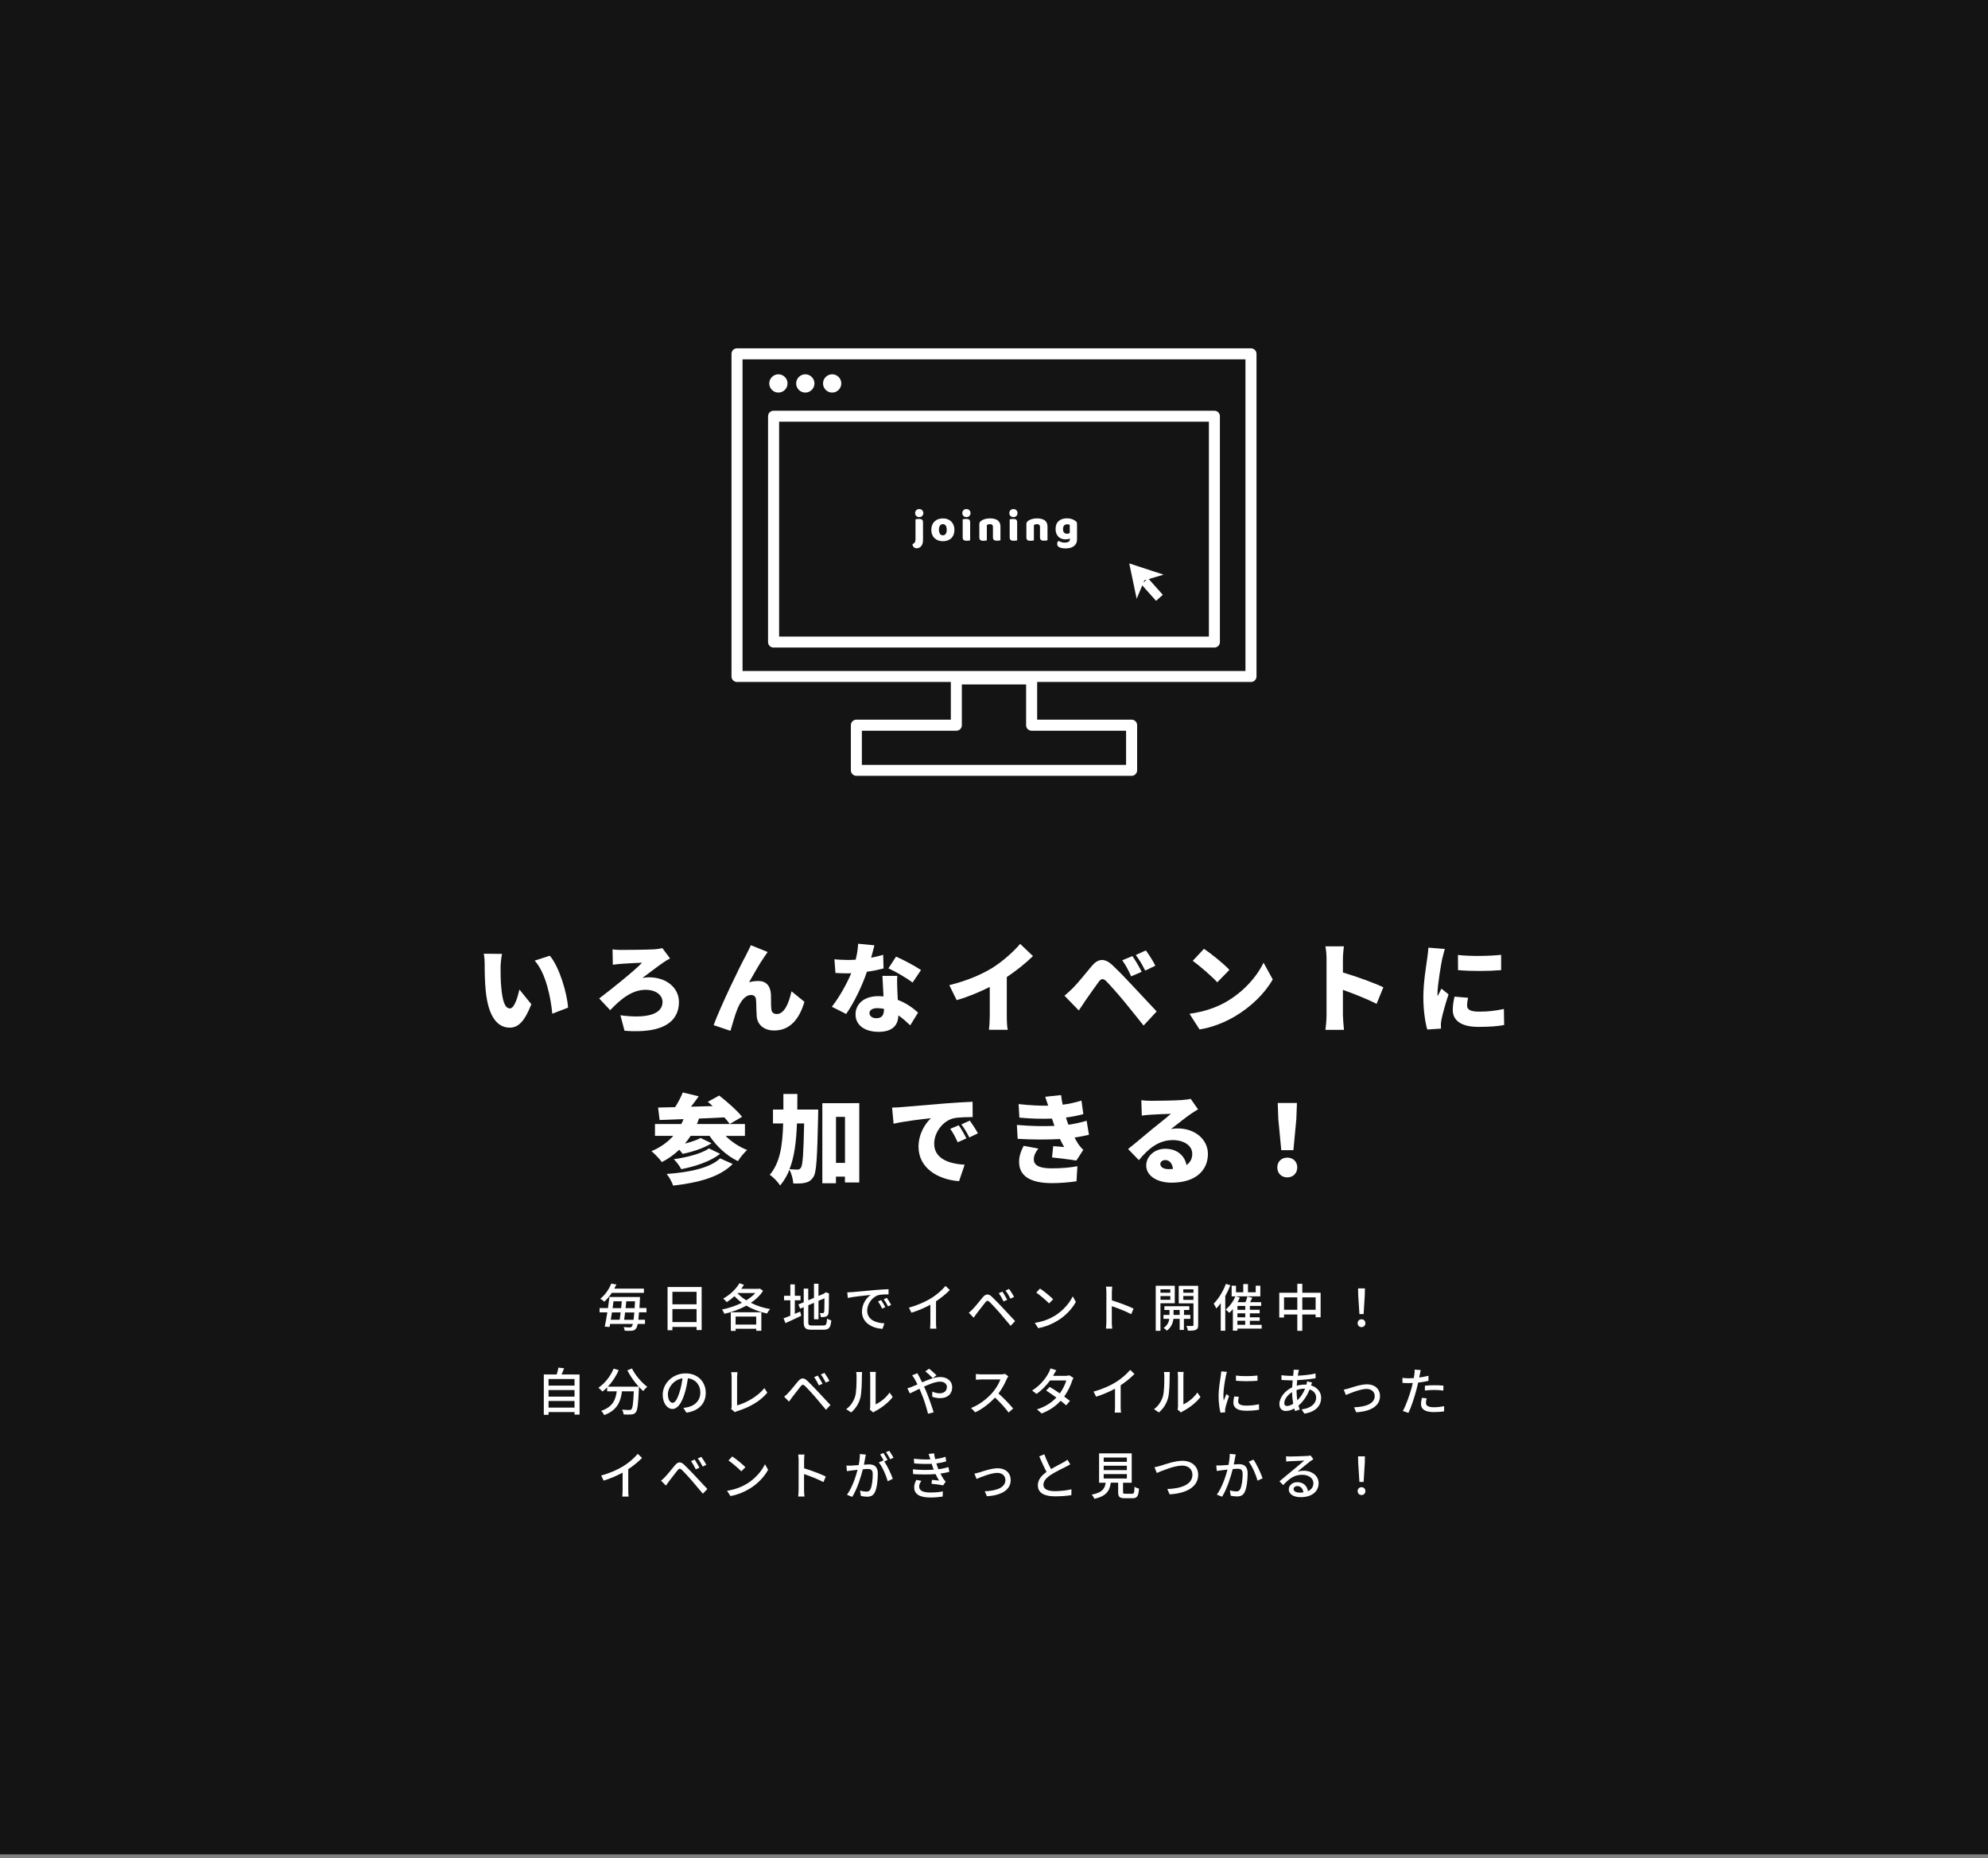 <?xml version="1.0" encoding="utf-8"?>
<!-- Generator: Adobe Illustrator 25.0.0, SVG Export Plug-In . SVG Version: 6.00 Build 0)  -->
<svg version="1.1" id="レイヤー_1" xmlns="http://www.w3.org/2000/svg" xmlns:xlink="http://www.w3.org/1999/xlink" x="0px"
	 y="0px" viewBox="0 0 426.33 398.42" style="enable-background:new 0 0 426.33 398.42;" xml:space="preserve">
<rect x="0" y="0" width="426.33" height="398.42" fill="#808080" stroke="none"/>
<style type="text/css">
	.st0{fill:#141414;}
	.st1{fill:#FFFFFF;}
</style>
<g>
	<g>
		<rect y="-0.84" class="st0" width="426.33" height="398.42"/>
	</g>
	<g>
		<path class="st1" d="M268.27,74.68H158.05c-0.65,0-1.18,0.53-1.18,1.18v69.18c0,0.65,0.53,1.18,1.18,1.18h45.86v8.08h-20.26
			c-0.65,0-1.18,0.53-1.18,1.18v9.68c0,0.65,0.53,1.18,1.18,1.18h59.03c0.65,0,1.18-0.53,1.18-1.18v-9.68
			c0-0.65-0.53-1.18-1.18-1.18h-20.26v-8.08h45.86c0.65,0,1.18-0.53,1.18-1.18V75.86C269.45,75.21,268.92,74.68,268.27,74.68z
			 M241.49,156.67v7.32h-56.66v-7.32h20.26c0.65,0,1.18-0.53,1.18-1.18v-8.74h13.78v8.74c0,0.65,0.53,1.18,1.18,1.18H241.49z
			 M267.09,143.86H159.24V77.05h107.85V143.86z"/>
		<path class="st1" d="M165.89,138.84h94.54c0.65,0,1.18-0.53,1.18-1.18V89.24c0-0.65-0.53-1.18-1.18-1.18h-94.54
			c-0.65,0-1.18,0.53-1.18,1.18v48.42C164.71,138.31,165.24,138.84,165.89,138.84z M167.08,90.42h92.17v46.06h-92.17V90.42z"/>
		<path class="st1" d="M166.93,84.17c1.08,0,1.96-0.88,1.96-1.96s-0.88-1.96-1.96-1.96s-1.96,0.88-1.96,1.96
			S165.85,84.17,166.93,84.17z"/>
		<path class="st1" d="M172.7,84.17c1.08,0,1.96-0.88,1.96-1.96s-0.88-1.96-1.96-1.96s-1.96,0.88-1.96,1.96
			S171.61,84.17,172.7,84.17z"/>
		<path class="st1" d="M178.46,84.17c1.08,0,1.96-0.88,1.96-1.96s-0.88-1.96-1.96-1.96s-1.96,0.88-1.96,1.96
			C176.5,83.29,177.38,84.17,178.46,84.17z"/>
		<path class="st1" d="M242.17,120.8l1.59,7.58l1.2-2.87l2.96,3.31l1.45-1.29l-3.02-3.38l3.19-0.94L242.17,120.8z M245.22,124.89
			l0.2-0.47l0.49-0.14L245.22,124.89z"/>
		<path class="st1" d="M197.13,109.15c-0.27,0-0.48,0.08-0.64,0.25c-0.16,0.16-0.24,0.37-0.24,0.61s0.08,0.44,0.24,0.61
			c0.16,0.16,0.37,0.25,0.64,0.25c0.26,0,0.48-0.08,0.64-0.25c0.16-0.16,0.24-0.37,0.24-0.61s-0.08-0.44-0.24-0.61
			C197.61,109.23,197.4,109.15,197.13,109.15z"/>
		<path class="st1" d="M197.7,111.4c-0.08-0.06-0.17-0.09-0.28-0.11c-0.11-0.02-0.24-0.03-0.37-0.03c-0.14,0-0.28,0.01-0.41,0.03
			s-0.24,0.04-0.31,0.05v4.3c0,0.19-0.03,0.36-0.09,0.52c-0.06,0.15-0.16,0.28-0.3,0.36l-0.25,0.15c0.01,0.25,0.09,0.46,0.25,0.63
			s0.38,0.25,0.65,0.25c0.21,0,0.4-0.04,0.56-0.13c0.17-0.09,0.31-0.21,0.43-0.36s0.21-0.34,0.27-0.55
			c0.06-0.21,0.09-0.45,0.09-0.72v-3.78c0-0.16-0.02-0.29-0.06-0.38C197.84,111.54,197.78,111.46,197.7,111.4z"/>
		<path class="st1" d="M203.99,111.81c-0.22-0.21-0.48-0.38-0.78-0.49c-0.3-0.12-0.64-0.17-1.01-0.17s-0.71,0.06-1.01,0.17
			s-0.56,0.28-0.78,0.49c-0.22,0.21-0.39,0.47-0.51,0.77c-0.12,0.3-0.18,0.64-0.18,1.01c0,0.38,0.06,0.72,0.18,1.02
			c0.12,0.3,0.29,0.56,0.51,0.77c0.22,0.21,0.48,0.37,0.78,0.49c0.3,0.11,0.64,0.17,1.01,0.17s0.71-0.05,1.01-0.16
			s0.56-0.27,0.78-0.47c0.22-0.21,0.39-0.47,0.51-0.77c0.12-0.31,0.18-0.65,0.18-1.05c0-0.37-0.06-0.7-0.18-1
			C204.37,112.28,204.2,112.02,203.99,111.81z M202.81,114.46c-0.14,0.21-0.35,0.31-0.61,0.31s-0.47-0.1-0.62-0.31
			s-0.22-0.5-0.22-0.89c0-0.38,0.07-0.67,0.22-0.88c0.15-0.21,0.35-0.31,0.62-0.31s0.47,0.1,0.61,0.31c0.15,0.21,0.22,0.5,0.22,0.88
			S202.95,114.26,202.81,114.46z"/>
		<path class="st1" d="M207.25,109.15c-0.27,0-0.48,0.08-0.64,0.25c-0.16,0.16-0.24,0.37-0.24,0.61s0.08,0.44,0.24,0.61
			c0.16,0.16,0.37,0.25,0.64,0.25c0.26,0,0.48-0.08,0.64-0.25c0.16-0.16,0.24-0.37,0.24-0.61s-0.08-0.44-0.24-0.61
			C207.73,109.23,207.51,109.15,207.25,109.15z"/>
		<path class="st1" d="M207.82,111.4c-0.08-0.06-0.17-0.09-0.28-0.11c-0.11-0.02-0.24-0.03-0.37-0.03c-0.14,0-0.28,0.01-0.41,0.03
			c-0.14,0.02-0.24,0.04-0.31,0.05v3.85c0,0.16,0.02,0.29,0.06,0.38c0.04,0.1,0.1,0.17,0.17,0.23c0.08,0.06,0.17,0.09,0.28,0.11
			c0.11,0.02,0.24,0.03,0.37,0.03c0.14,0,0.28-0.01,0.41-0.03c0.14-0.02,0.24-0.04,0.31-0.05V112c0-0.16-0.02-0.29-0.06-0.38
			C207.95,111.54,207.89,111.46,207.82,111.4z"/>
		<path class="st1" d="M212.32,111.14c-0.4,0-0.76,0.05-1.08,0.14c-0.33,0.09-0.6,0.22-0.81,0.37c-0.13,0.09-0.23,0.19-0.3,0.29
			c-0.07,0.11-0.11,0.25-0.11,0.42v2.84c0,0.16,0.02,0.29,0.06,0.38c0.04,0.1,0.1,0.17,0.18,0.23c0.08,0.06,0.17,0.09,0.28,0.11
			c0.11,0.02,0.23,0.03,0.37,0.03s0.29-0.01,0.42-0.03c0.14-0.02,0.23-0.04,0.3-0.06v-3.29c0.09-0.06,0.19-0.11,0.32-0.14
			c0.12-0.03,0.25-0.05,0.37-0.05c0.19,0,0.34,0.05,0.45,0.14s0.17,0.24,0.17,0.43v2.23c0,0.16,0.02,0.29,0.06,0.38
			c0.04,0.1,0.1,0.17,0.18,0.23c0.08,0.06,0.17,0.09,0.28,0.11c0.11,0.02,0.24,0.03,0.37,0.03c0.15,0,0.29-0.01,0.42-0.03
			c0.14-0.02,0.24-0.04,0.3-0.06v-2.97c0-0.56-0.19-0.99-0.58-1.3C213.59,111.3,213.04,111.14,212.32,111.14z"/>
		<path class="st1" d="M217.9,111.4c-0.08-0.06-0.17-0.09-0.28-0.11c-0.11-0.02-0.24-0.03-0.37-0.03c-0.14,0-0.28,0.01-0.41,0.03
			c-0.14,0.02-0.24,0.04-0.31,0.05v3.85c0,0.16,0.02,0.29,0.06,0.38c0.04,0.1,0.1,0.17,0.17,0.23c0.08,0.06,0.17,0.09,0.28,0.11
			c0.11,0.02,0.24,0.03,0.37,0.03c0.14,0,0.28-0.01,0.41-0.03c0.14-0.02,0.24-0.04,0.31-0.05V112c0-0.16-0.02-0.29-0.06-0.38
			C218.04,111.54,217.98,111.46,217.9,111.4z"/>
		<path class="st1" d="M217.33,109.15c-0.27,0-0.48,0.08-0.64,0.25c-0.16,0.16-0.24,0.37-0.24,0.61s0.08,0.44,0.24,0.61
			c0.16,0.16,0.37,0.25,0.64,0.25c0.26,0,0.48-0.08,0.64-0.25c0.16-0.16,0.24-0.37,0.24-0.61s-0.08-0.44-0.24-0.61
			S217.6,109.15,217.33,109.15z"/>
		<path class="st1" d="M222.41,111.14c-0.4,0-0.76,0.05-1.08,0.14c-0.33,0.09-0.6,0.22-0.81,0.37c-0.13,0.09-0.23,0.19-0.3,0.29
			c-0.07,0.11-0.11,0.25-0.11,0.42v2.84c0,0.16,0.02,0.29,0.06,0.38c0.04,0.1,0.1,0.17,0.18,0.23c0.08,0.06,0.17,0.09,0.28,0.11
			c0.11,0.02,0.23,0.03,0.37,0.03s0.29-0.01,0.42-0.03c0.14-0.02,0.23-0.04,0.3-0.06v-3.29c0.09-0.06,0.19-0.11,0.32-0.14
			c0.12-0.03,0.25-0.05,0.37-0.05c0.19,0,0.34,0.05,0.45,0.14s0.17,0.24,0.17,0.43v2.23c0,0.16,0.02,0.29,0.06,0.38
			c0.04,0.1,0.1,0.17,0.18,0.23c0.08,0.06,0.17,0.09,0.28,0.11c0.11,0.02,0.24,0.03,0.37,0.03c0.15,0,0.29-0.01,0.42-0.03
			c0.14-0.02,0.24-0.04,0.3-0.06v-2.97c0-0.56-0.19-0.99-0.58-1.3C223.67,111.3,223.12,111.14,222.41,111.14z"/>
		<path class="st1" d="M230.54,111.63c-0.2-0.15-0.45-0.26-0.74-0.36c-0.29-0.09-0.62-0.14-0.98-0.14c-0.35,0-0.68,0.05-0.98,0.14
			s-0.56,0.23-0.78,0.42c-0.22,0.19-0.39,0.42-0.51,0.71s-0.18,0.62-0.18,1c0,0.39,0.06,0.73,0.18,1.01s0.27,0.52,0.46,0.7
			s0.42,0.31,0.67,0.4c0.26,0.09,0.53,0.13,0.81,0.13c0.37,0,0.69-0.06,0.95-0.17v0.15c0,0.25-0.1,0.44-0.3,0.55
			s-0.47,0.17-0.81,0.17c-0.25,0-0.48-0.03-0.71-0.11c-0.23-0.07-0.44-0.15-0.62-0.26c-0.08,0.06-0.14,0.14-0.2,0.25
			s-0.09,0.24-0.09,0.38c0,0.35,0.16,0.6,0.49,0.75s0.78,0.23,1.35,0.23c0.33,0,0.65-0.04,0.94-0.11c0.29-0.08,0.55-0.19,0.77-0.35
			c0.22-0.16,0.39-0.36,0.52-0.61c0.13-0.24,0.19-0.53,0.19-0.87v-3.31c0-0.17-0.04-0.31-0.11-0.42S230.67,111.72,230.54,111.63z
			 M229.41,114.26c-0.15,0.12-0.36,0.18-0.62,0.18c-0.24,0-0.44-0.08-0.59-0.24c-0.15-0.16-0.23-0.42-0.23-0.79
			c0-0.32,0.08-0.57,0.23-0.74s0.39-0.26,0.7-0.26c0.13,0,0.23,0.01,0.32,0.04s0.15,0.05,0.19,0.08V114.26z"/>
	</g>
	<g>
		<g>
			<path class="st1" d="M137.04,281.39c-0.04,0.63-0.1,1.14-0.14,1.57h1.42v0.9h-1.57c-0.1,0.52-0.23,0.83-0.37,1
				c-0.24,0.32-0.51,0.42-0.88,0.46c-0.34,0.03-0.92,0.02-1.53-0.01c-0.01-0.22-0.11-0.56-0.23-0.78c0.58,0.05,1.08,0.07,1.31,0.07
				c0.21,0,0.32-0.03,0.43-0.18c0.09-0.1,0.17-0.27,0.24-0.56h-4.88c-0.04,0.23-0.08,0.45-0.12,0.65l-1.03-0.08
				c0.18-0.81,0.37-1.91,0.55-3.05h-1.66v-0.92h1.8c0.12-0.83,0.23-1.65,0.31-2.38h6.56c0,0-0.01,0.34-0.02,0.47
				c-0.03,0.7-0.07,1.34-0.1,1.9h1.51v0.92h-1.6V281.39z M131.2,277.2c-0.44,0.67-0.97,1.32-1.62,1.9
				c-0.19-0.22-0.58-0.51-0.85-0.64c1.17-0.93,1.94-2.2,2.35-3.25l1.1,0.2c-0.13,0.29-0.28,0.57-0.44,0.87h6.35v0.91h-6.89V277.2z
				 M131.23,281.39c-0.08,0.54-0.17,1.08-0.25,1.57h1.91c0.07-0.47,0.14-1.01,0.21-1.57H131.23z M131.57,279
				c-0.07,0.47-0.13,0.98-0.2,1.47h1.84c0.05-0.51,0.1-1,0.14-1.47H131.57z M135.87,282.97c0.05-0.42,0.11-0.94,0.17-1.57h-1.99
				c-0.07,0.56-0.13,1.11-0.2,1.57H135.87z M136.1,280.47c0.02-0.44,0.05-0.94,0.08-1.47h-1.87c-0.04,0.47-0.1,0.97-0.15,1.47H136.1
				z"/>
			<path class="st1" d="M150.47,275.94v9.23h-1.09v-0.67h-5.18v0.71h-1.04v-9.27H150.47z M144.2,276.97v2.68h5.18v-2.68H144.2z
				 M149.38,283.46v-2.79h-5.18v2.79H149.38z"/>
			<path class="st1" d="M163.64,276.75c-0.63,1-1.54,1.87-2.62,2.58c1.23,0.62,2.65,1.09,4.13,1.34c-0.23,0.24-0.53,0.67-0.66,0.95
				c-1.6-0.33-3.12-0.91-4.44-1.69c-1.46,0.81-3.12,1.4-4.71,1.75c-0.1-0.26-0.32-0.69-0.51-0.91c1.42-0.29,2.93-0.78,4.28-1.45
				c-0.59-0.42-1.12-0.89-1.61-1.4c-0.53,0.48-1.08,0.91-1.64,1.26c-0.17-0.2-0.54-0.58-0.77-0.76c1.38-0.75,2.71-1.96,3.48-3.29
				l0.97,0.34c-0.18,0.29-0.37,0.58-0.58,0.86h3.8l0.18-0.06L163.64,276.75z M156.72,281.36h6.55v3.96h-1.09v-0.43h-4.42v0.46h-1.03
				L156.72,281.36L156.72,281.36z M157.75,282.28v1.71h4.42v-1.71H157.75z M158.16,277.27c0.51,0.55,1.14,1.07,1.88,1.52
				c0.75-0.46,1.42-0.98,1.94-1.56h-3.78L158.16,277.27z"/>
			<path class="st1" d="M170.46,281.69c0.37-0.17,0.77-0.33,1.14-0.48l0.23,0.9c-1.16,0.56-2.41,1.13-3.39,1.57l-0.4-1.03
				c0.4-0.13,0.9-0.33,1.45-0.56v-3.3h-1.35v-0.97h1.35v-2.44h0.96v2.44h1.22v0.97h-1.22v2.9H170.46z M176.57,284.19
				c0.61,0,0.71-0.27,0.8-1.47c0.23,0.15,0.63,0.32,0.9,0.37c-0.14,1.52-0.45,2.01-1.65,2.01h-2.52c-1.35,0-1.74-0.34-1.74-1.66
				v-3.18l-0.76,0.32l-0.38-0.9l1.14-0.48v-2.92h0.97v2.51l1.23-0.52v-3.03h0.96v2.62l1.2-0.51l0.2-0.15l0.18-0.14l0.71,0.28
				l-0.04,0.18c0,2.05-0.02,3.54-0.09,3.97c-0.05,0.46-0.24,0.7-0.58,0.79c-0.3,0.11-0.74,0.12-1.06,0.12
				c-0.03-0.26-0.12-0.65-0.23-0.87c0.23,0.01,0.53,0.01,0.64,0.01c0.14,0,0.24-0.04,0.29-0.26s0.07-1.24,0.07-2.92l-1.28,0.55v3.95
				h-0.96v-3.54l-1.23,0.53v3.61c0,0.62,0.12,0.74,0.83,0.74L176.57,284.19L176.57,284.19z"/>
			<path class="st1" d="M182.72,277.04c0.8-0.08,2.76-0.26,4.79-0.44c1.18-0.1,2.28-0.17,3.04-0.19v1.11
				c-0.62,0-1.57,0.01-2.15,0.15c-1.46,0.44-2.43,2.01-2.43,3.31c0,2,1.87,2.67,3.69,2.75l-0.4,1.18c-2.16-0.11-4.41-1.27-4.41-3.69
				c0-1.66,0.98-2.99,1.87-3.58c-1.11,0.11-3.67,0.37-4.91,0.64l-0.11-1.2C182.12,277.08,182.5,277.06,182.72,277.04z
				 M189.86,280.26l-0.68,0.31c-0.26-0.56-0.55-1.07-0.88-1.54l0.66-0.29C189.22,279.13,189.63,279.8,189.86,280.26z M191.11,279.77
				l-0.67,0.32c-0.29-0.56-0.57-1.04-0.92-1.52l0.66-0.3C190.44,278.64,190.87,279.3,191.11,279.77z"/>
			<path class="st1" d="M199.71,278.33c1.14-0.7,2.31-1.73,3.06-2.62l0.92,0.88c-0.84,0.85-1.87,1.69-2.96,2.41v4.57
				c0,0.45,0.02,1.06,0.08,1.3h-1.36c0.03-0.24,0.07-0.85,0.07-1.3v-3.83c-1.16,0.63-2.61,1.27-4.06,1.71l-0.54-1.09
				C196.83,279.84,198.48,279.09,199.71,278.33z"/>
			<path class="st1" d="M208.6,280.69c0.52-0.52,1.43-1.68,2.15-2.54c0.62-0.73,1.2-0.85,1.99-0.09c0.69,0.65,1.59,1.6,2.24,2.29
				c0.75,0.79,1.86,1.99,2.71,2.9l-0.96,1.01c-0.77-0.92-1.72-2.06-2.4-2.85c-0.64-0.74-1.64-1.81-2.08-2.24
				c-0.4-0.38-0.62-0.35-0.96,0.08c-0.48,0.59-1.34,1.75-1.83,2.35c-0.23,0.32-0.48,0.67-0.66,0.92l-1.04-1.07
				C208.08,281.21,208.3,281,208.6,280.69z M216,278.68l-0.79,0.35c-0.3-0.63-0.64-1.24-1.01-1.77l0.77-0.33
				C215.25,277.36,215.74,278.17,216,278.68z M217.47,278.07l-0.78,0.37c-0.31-0.63-0.66-1.23-1.06-1.74l0.77-0.35
				C216.7,276.76,217.22,277.56,217.47,278.07z"/>
			<path class="st1" d="M226.23,282.09c1.77-1.09,3.15-2.74,3.82-4.15l0.67,1.2c-0.79,1.43-2.15,2.93-3.86,3.98
				c-1.11,0.68-2.51,1.33-4.21,1.64l-0.74-1.13C223.74,283.35,225.17,282.74,226.23,282.09z M225.85,278.57l-0.87,0.89
				c-0.57-0.58-1.94-1.78-2.75-2.33l0.8-0.86C223.81,276.78,225.24,277.93,225.85,278.57z"/>
			<path class="st1" d="M237.27,277.09c0-0.35-0.03-0.86-0.1-1.23h1.35c-0.03,0.36-0.08,0.85-0.08,1.23v1.72
				c1.46,0.44,3.55,1.22,4.65,1.76l-0.5,1.2c-1.16-0.63-2.95-1.32-4.16-1.72v3.4c0,0.34,0.03,1.01,0.09,1.41h-1.35
				c0.05-0.39,0.09-0.98,0.09-1.41L237.27,277.09L237.27,277.09z"/>
			<path class="st1" d="M248.86,279.42v5.91h-1.01v-9.66h4.08v3.75H248.86z M248.86,276.43v0.74h2.11v-0.74H248.86z M250.98,278.68
				v-0.8h-2.11v0.8H250.98z M253.89,282.77v2.37h-0.91v-2.37h-1.33c-0.09,0.74-0.44,1.86-1.44,2.53c-0.14-0.19-0.45-0.46-0.66-0.6
				c0.81-0.5,1.12-1.32,1.21-1.93h-1.25v-0.85h1.29v-1.05h-1.09v-0.81h5.34v0.81h-1.14v1.05h1.36v0.85H253.89z M252.98,281.92v-1.05
				h-1.31v1.05H252.98z M256.95,284.08c0,0.56-0.11,0.86-0.47,1.03c-0.35,0.17-0.9,0.2-1.73,0.19c-0.03-0.27-0.18-0.74-0.33-1.01
				c0.56,0.01,1.12,0.01,1.3,0.01c0.17-0.01,0.22-0.07,0.22-0.23v-4.62h-3.16v-3.77h4.17V284.08z M253.76,276.43v0.74h2.18v-0.74
				H253.76z M255.94,278.7v-0.83h-2.18v0.83H255.94z"/>
			<path class="st1" d="M263.85,275.56c-0.3,0.78-0.67,1.57-1.09,2.32v7.43h-0.97v-5.91c-0.31,0.42-0.63,0.8-0.95,1.14
				c-0.1-0.24-0.4-0.79-0.56-1.03c1.03-1.02,2.01-2.63,2.61-4.24L263.85,275.56z M270.57,284.86h-5.2v0.44h-0.98v-4.63
				c-0.25,0.31-0.51,0.58-0.77,0.81c-0.17-0.18-0.54-0.54-0.77-0.7c0.84-0.68,1.63-1.74,2.08-2.84h-0.8v-2.28h0.93v1.41h1.56v-1.76
				h1.01v1.76h1.66v-1.41h0.99v2.28h-5.31l0.92,0.26c-0.14,0.33-0.31,0.67-0.5,0.99h1.71c0.17-0.4,0.32-0.86,0.4-1.2l1.06,0.24
				c-0.15,0.32-0.31,0.66-0.47,0.96h2.37v0.8h-2.42v0.83h2.1v0.76h-2.1v0.85h2.1v0.76h-2.1v0.86h2.53V284.86z M267.05,280h-1.68
				v0.83h1.68V280z M267.05,281.58h-1.68v0.85h1.68V281.58z M265.36,284.04h1.68v-0.86h-1.68V284.04z"/>
			<path class="st1" d="M283.21,277.16v5.26h-1.07v-0.59h-2.86v3.5h-1.07v-3.5h-2.85v0.65h-1.02v-5.31h3.87v-1.92h1.07v1.92h3.93
				V277.16z M278.21,280.82v-2.66h-2.85v2.66H278.21z M282.14,280.82v-2.66h-2.86v2.66H282.14z"/>
			<path class="st1" d="M291.15,283.7c0-0.5,0.36-0.84,0.83-0.84s0.83,0.34,0.83,0.84s-0.36,0.84-0.83,0.84
				S291.15,284.2,291.15,283.7z M291.27,277.69l-0.03-1.45h1.47l-0.03,1.45l-0.25,4.05h-0.9L291.27,277.69z"/>
			<path class="st1" d="M124.29,294.7v8.6h-1.08v-0.55h-5.57v0.59h-1.02v-8.65h2.77c0.15-0.47,0.29-1.04,0.36-1.47l1.22,0.14
				c-0.18,0.46-0.35,0.94-0.54,1.33L124.29,294.7L124.29,294.7z M117.64,295.67v1.41h5.57v-1.41H117.64z M117.64,298.03v1.41h5.57
				v-1.41H117.64z M123.21,301.8v-1.42h-5.57v1.42H123.21z"/>
			<path class="st1" d="M135.52,293.4c0.7,1.43,2.09,3.05,3.28,3.93c-0.26,0.22-0.66,0.63-0.86,0.91c-0.3-0.25-0.62-0.56-0.92-0.9
				c0,0.1,0,0.33-0.01,0.43c-0.14,3.33-0.3,4.61-0.67,5.04c-0.25,0.32-0.51,0.4-0.9,0.45c-0.37,0.04-1.04,0.03-1.71,0
				c-0.01-0.31-0.15-0.74-0.34-1.03c0.67,0.07,1.3,0.08,1.55,0.08c0.22,0,0.35-0.03,0.47-0.15c0.25-0.26,0.4-1.3,0.51-3.85h-2.54
				c-0.27,2.13-0.98,4.06-3.81,5.09c-0.11-0.26-0.42-0.7-0.65-0.91c2.53-0.84,3.11-2.44,3.34-4.18h-2.06v-0.85
				c-0.32,0.33-0.66,0.63-1,0.89c-0.19-0.22-0.63-0.63-0.87-0.81c1.36-0.92,2.57-2.43,3.26-4.1l1.09,0.32
				c-0.57,1.33-1.4,2.56-2.33,3.55h6.62c-0.91-1-1.82-2.28-2.44-3.5L135.52,293.4z"/>
			<path class="st1" d="M147.2,302.88l-0.65-1.03c0.37-0.03,0.7-0.09,0.98-0.15c1.41-0.32,2.66-1.35,2.66-3.12
				c0-1.6-0.97-2.86-2.66-3.07c-0.15,0.99-0.34,2.06-0.66,3.09c-0.66,2.25-1.57,3.49-2.66,3.49c-1.09,0-2.09-1.21-2.09-3.05
				c0-2.46,2.16-4.58,4.92-4.58c2.64,0,4.31,1.85,4.31,4.15C151.35,300.91,149.88,302.5,147.2,302.88z M144.24,300.77
				c0.5,0,1.01-0.71,1.52-2.41c0.28-0.87,0.47-1.87,0.61-2.84c-1.98,0.32-3.14,2.04-3.14,3.4
				C143.23,300.19,143.77,300.77,144.24,300.77z"/>
			<path class="st1" d="M156.9,301.46v-6.15c0-0.35-0.04-0.86-0.1-1.11h1.36c-0.05,0.34-0.09,0.74-0.09,1.1v6.02
				c1.97-0.53,4.47-1.96,5.85-3.7l0.63,0.97c-1.46,1.79-3.74,3.12-6.41,3.95c-0.13,0.04-0.34,0.1-0.55,0.23l-0.81-0.69
				C156.89,301.86,156.9,301.69,156.9,301.46z"/>
			<path class="st1" d="M169,298.69c0.52-0.52,1.43-1.68,2.15-2.54c0.62-0.73,1.2-0.85,1.99-0.09c0.69,0.65,1.6,1.6,2.24,2.29
				c0.75,0.79,1.86,1.99,2.71,2.9l-0.96,1.01c-0.77-0.92-1.72-2.06-2.4-2.85c-0.64-0.74-1.64-1.81-2.08-2.24
				c-0.4-0.38-0.62-0.35-0.96,0.08c-0.48,0.59-1.34,1.75-1.83,2.35c-0.23,0.32-0.48,0.67-0.66,0.92l-1.04-1.07
				C168.48,299.21,168.7,299,169,298.69z M176.4,296.68l-0.79,0.35c-0.3-0.63-0.64-1.24-1.01-1.77l0.77-0.33
				C175.65,295.36,176.14,296.17,176.4,296.68z M177.87,296.07l-0.78,0.37c-0.31-0.63-0.66-1.23-1.06-1.74l0.77-0.35
				C177.1,294.76,177.62,295.56,177.87,296.07z"/>
			<path class="st1" d="M183.37,299.45c0.32-0.98,0.32-3.12,0.32-4.39c0-0.37-0.02-0.64-0.09-0.89h1.28
				c-0.01,0.09-0.05,0.5-0.05,0.88c0,1.25-0.04,3.6-0.34,4.7c-0.33,1.21-1.02,2.29-1.96,3.08l-1.06-0.7
				C182.42,301.46,183.05,300.46,183.37,299.45z M186.62,301.53v-6.51c0-0.45-0.07-0.81-0.07-0.88h1.28
				c-0.01,0.07-0.05,0.43-0.05,0.88v6.08c0.96-0.43,2.2-1.36,2.99-2.53l0.67,0.95c-0.93,1.24-2.49,2.4-3.75,3.04
				c-0.2,0.11-0.33,0.21-0.42,0.28l-0.73-0.61C186.58,302.03,186.62,301.78,186.62,301.53z"/>
			<path class="st1" d="M197.16,295.21c0.19,0.35,0.38,0.75,0.59,1.17c1.32-0.58,2.74-1.14,3.88-1.14c1.6,0,2.57,0.95,2.57,2.18
				c0,1.39-0.92,2.35-2.62,2.35c-0.62,0-1.25-0.15-1.67-0.31l0.03-1.1c0.45,0.21,1,0.37,1.54,0.37c1.04,0,1.58-0.57,1.58-1.36
				c0-0.62-0.51-1.14-1.47-1.14c-0.91,0-2.2,0.5-3.43,1.06c0.13,0.28,0.25,0.55,0.37,0.81c0.56,1.3,1.32,3.46,1.69,4.7l-1.2,0.31
				c-0.34-1.34-0.88-3.15-1.49-4.53c-0.12-0.28-0.24-0.55-0.36-0.83c-0.83,0.41-1.56,0.79-2.05,1.01l-0.53-1.11
				c0.37-0.1,0.8-0.24,0.99-0.33c0.36-0.14,0.75-0.31,1.17-0.5c-0.2-0.41-0.39-0.78-0.56-1.09c-0.14-0.24-0.4-0.62-0.58-0.86
				l1.12-0.45C196.85,294.61,197.05,295.01,197.16,295.21z M198.44,294.02l0.8-0.57c0.37,0.3,1.2,1,1.6,1.41l-0.8,0.62
				C199.63,295.06,198.9,294.37,198.44,294.02z"/>
			<path class="st1" d="M215.92,295.63c-0.39,0.9-1.03,2.15-1.8,3.14c1.13,0.97,2.46,2.39,3.15,3.22l-0.97,0.86
				c-0.73-0.99-1.83-2.2-2.92-3.21c-1.18,1.25-2.66,2.43-4.24,3.17l-0.89-0.93c1.78-0.68,3.43-2,4.52-3.22
				c0.75-0.84,1.48-2.05,1.75-2.9h-4.04c-0.43,0-1.02,0.05-1.2,0.07v-1.24c0.22,0.03,0.86,0.08,1.2,0.08h4.09
				c0.41,0,0.77-0.04,0.96-0.11l0.71,0.53C216.16,295.17,216,295.44,215.92,295.63z"/>
			<path class="st1" d="M225.95,294.77c-0.04,0.08-0.08,0.14-0.12,0.22h2.65c0.31,0,0.62-0.04,0.83-0.12l0.89,0.55
				c-0.1,0.19-0.22,0.46-0.3,0.68c-0.31,0.96-0.88,2.2-1.68,3.32c0.46,0.33,0.89,0.66,1.23,0.93l-0.81,0.97
				c-0.31-0.29-0.73-0.63-1.18-0.99c-0.98,1.07-2.29,2.04-4.08,2.72l-1-0.88c1.88-0.57,3.21-1.53,4.16-2.53
				c-0.76-0.55-1.55-1.09-2.19-1.5l0.76-0.78c0.66,0.38,1.43,0.88,2.17,1.39c0.65-0.89,1.17-1.97,1.38-2.77h-3.48
				c-0.73,1-1.73,2.07-2.9,2.88l-0.94-0.73c1.9-1.18,2.99-2.77,3.52-3.75c0.13-0.23,0.33-0.67,0.42-0.99l1.25,0.4
				C226.3,294.12,226.07,294.55,225.95,294.77z"/>
			<path class="st1" d="M239.31,296.33c1.14-0.7,2.31-1.73,3.06-2.62l0.92,0.88c-0.84,0.85-1.87,1.69-2.96,2.41v4.57
				c0,0.45,0.02,1.06,0.08,1.3h-1.36c0.03-0.24,0.07-0.85,0.07-1.3v-3.83c-1.15,0.63-2.61,1.27-4.06,1.71l-0.54-1.09
				C236.43,297.84,238.08,297.09,239.31,296.33z"/>
			<path class="st1" d="M249.37,299.45c0.32-0.98,0.32-3.12,0.32-4.39c0-0.37-0.02-0.64-0.09-0.89h1.28
				c-0.01,0.09-0.05,0.5-0.05,0.88c0,1.25-0.04,3.6-0.34,4.7c-0.33,1.21-1.02,2.29-1.96,3.08l-1.06-0.7
				C248.42,301.46,249.05,300.46,249.37,299.45z M252.62,301.53v-6.51c0-0.45-0.07-0.81-0.07-0.88h1.28
				c-0.01,0.07-0.05,0.43-0.05,0.88v6.08c0.96-0.43,2.2-1.36,2.99-2.53l0.67,0.95c-0.93,1.24-2.49,2.4-3.75,3.04
				c-0.2,0.11-0.33,0.21-0.42,0.28l-0.73-0.61C252.58,302.03,252.62,301.78,252.62,301.53z"/>
			<path class="st1" d="M262.9,294.96c-0.19,0.9-0.54,2.97-0.54,4.15c0,0.38,0.02,0.77,0.07,1.18c0.19-0.45,0.41-0.99,0.58-1.4
				l0.55,0.44c-0.29,0.84-0.67,2.01-0.78,2.56c-0.03,0.15-0.07,0.38-0.06,0.51c0,0.11,0.01,0.28,0.02,0.41l-1,0.07
				c-0.22-0.77-0.41-2.07-0.41-3.55c0-1.64,0.35-3.51,0.47-4.39c0.04-0.28,0.09-0.62,0.1-0.91l1.22,0.11
				C263.05,294.32,262.94,294.76,262.9,294.96z M265.53,300.47c0,0.5,0.38,0.9,1.72,0.9c0.99,0,1.82-0.09,2.74-0.3l0.02,1.18
				c-0.69,0.13-1.61,0.22-2.78,0.22c-1.87,0-2.73-0.65-2.73-1.72c0-0.4,0.05-0.81,0.19-1.35l0.99,0.09
				C265.57,299.88,265.53,300.17,265.53,300.47z M269.67,294.92v1.12c-1.25,0.12-3.33,0.13-4.61,0l-0.01-1.12
				C266.31,295.11,268.52,295.07,269.67,294.92z"/>
			<path class="st1" d="M278.44,294.22c-0.04,0.21-0.09,0.46-0.13,0.73c1.38-0.06,2.64-0.2,3.81-0.47l0.01,1.02
				c-1.11,0.2-2.59,0.34-3.94,0.41c-0.03,0.37-0.07,0.78-0.1,1.19c0.58-0.15,1.21-0.24,1.76-0.24c0.11,0,0.22,0,0.32,0.01
				c0.06-0.2,0.11-0.53,0.13-0.71l1.08,0.26c-0.07,0.14-0.15,0.42-0.23,0.62c1.33,0.4,2.17,1.4,2.17,2.64c0,1.57-0.98,3-3.6,3.41
				l-0.59-0.91c2.05-0.23,3.12-1.28,3.12-2.54c0-0.77-0.48-1.45-1.4-1.74c-0.61,1.53-1.5,2.73-2.39,3.46
				c0.08,0.31,0.18,0.59,0.26,0.87l-1,0.3c-0.05-0.17-0.11-0.34-0.17-0.54c-0.57,0.32-1.2,0.53-1.79,0.53
				c-0.76,0-1.39-0.46-1.39-1.47c0-1.42,1.21-2.88,2.74-3.6c0.02-0.51,0.07-1.02,0.11-1.5c-0.19,0-0.36,0-0.54,0
				c-0.52,0-1.38-0.05-1.85-0.08l-0.03-1.02c0.38,0.07,1.35,0.14,1.91,0.14c0.2,0,0.41,0,0.61,0c0.02-0.27,0.05-0.52,0.08-0.74
				c0.02-0.2,0.03-0.43,0.03-0.58l1.13,0.03C278.52,293.86,278.48,294.06,278.44,294.22z M276,301.45c0.37,0,0.85-0.17,1.33-0.48
				c-0.14-0.78-0.24-1.67-0.24-2.49c-0.98,0.59-1.67,1.56-1.67,2.35C275.42,301.24,275.6,301.45,276,301.45z M278.22,300.24
				c0.64-0.63,1.23-1.43,1.66-2.51h-0.08c-0.67,0-1.27,0.13-1.75,0.31c0,0.09,0,0.18,0,0.26
				C278.06,299.01,278.12,299.65,278.22,300.24z"/>
			<path class="st1" d="M289.25,297.68c0.76-0.24,2.6-0.88,3.91-0.88c1.64,0,2.78,0.97,2.78,2.54c0,2.07-1.91,3.27-5.1,3.46
				l-0.46-1.07c2.44-0.08,4.43-0.75,4.43-2.41c0-0.89-0.69-1.53-1.74-1.53c-1.33,0-3.64,0.96-4.44,1.3l-0.46-1.14
				C288.47,297.9,288.9,297.78,289.25,297.68z"/>
			<path class="st1" d="M304.48,294.7c-0.03,0.19-0.08,0.41-0.13,0.65c0.67-0.1,1.35-0.22,1.99-0.38v1.09
				c-0.69,0.17-1.46,0.29-2.21,0.37c-0.11,0.47-0.23,0.98-0.35,1.44c-0.4,1.55-1.14,3.82-1.74,5.06l-1.2-0.41
				c0.65-1.12,1.45-3.39,1.87-4.93c0.09-0.34,0.18-0.7,0.26-1.07c-0.32,0.01-0.62,0.02-0.89,0.02c-0.51,0-0.91-0.01-1.31-0.04
				l-0.02-1.08c0.54,0.07,0.92,0.09,1.34,0.09c0.34,0,0.71-0.01,1.1-0.04c0.06-0.33,0.11-0.62,0.13-0.83
				c0.06-0.34,0.07-0.75,0.04-0.99l1.32,0.1C304.62,294.02,304.52,294.48,304.48,294.7z M305.8,300.77c0,0.5,0.3,0.95,1.71,0.95
				c0.73,0,1.47-0.09,2.2-0.22l-0.03,1.11c-0.61,0.08-1.34,0.15-2.18,0.15c-1.79,0-2.76-0.58-2.76-1.67c0-0.46,0.09-0.92,0.19-1.38
				l1.02,0.1C305.86,300.15,305.8,300.49,305.8,300.77z M307.62,297c0.64,0,1.3,0.02,1.93,0.09l-0.03,1.06
				c-0.56-0.08-1.21-0.14-1.87-0.14c-0.72,0-1.39,0.04-2.08,0.12v-1.02C306.15,297.04,306.91,297,307.62,297z"/>
			<path class="st1" d="M133.71,314.33c1.14-0.7,2.31-1.73,3.06-2.62l0.92,0.88c-0.84,0.85-1.87,1.69-2.96,2.41v4.57
				c0,0.45,0.02,1.06,0.08,1.3h-1.36c0.03-0.24,0.07-0.85,0.07-1.3v-3.83c-1.16,0.63-2.61,1.27-4.06,1.71l-0.54-1.09
				C130.83,315.84,132.48,315.09,133.71,314.33z"/>
			<path class="st1" d="M142.6,316.69c0.52-0.52,1.43-1.68,2.15-2.54c0.62-0.73,1.2-0.85,1.99-0.09c0.69,0.65,1.59,1.6,2.24,2.29
				c0.75,0.79,1.86,1.99,2.71,2.9l-0.96,1.01c-0.77-0.92-1.72-2.06-2.4-2.85c-0.64-0.74-1.64-1.81-2.08-2.24
				c-0.4-0.38-0.62-0.35-0.96,0.08c-0.48,0.59-1.34,1.75-1.83,2.35c-0.23,0.32-0.48,0.67-0.66,0.92l-1.04-1.07
				C142.08,317.21,142.3,317,142.6,316.69z M150,314.68l-0.79,0.35c-0.3-0.63-0.64-1.24-1.01-1.77l0.77-0.33
				C149.25,313.36,149.74,314.17,150,314.68z M151.47,314.07l-0.78,0.37c-0.31-0.63-0.66-1.23-1.06-1.74l0.77-0.35
				C150.7,312.76,151.22,313.56,151.47,314.07z"/>
			<path class="st1" d="M160.23,318.09c1.77-1.09,3.15-2.74,3.82-4.15l0.67,1.2c-0.79,1.43-2.15,2.93-3.86,3.98
				c-1.11,0.68-2.51,1.33-4.21,1.64l-0.74-1.13C157.74,319.35,159.17,318.74,160.23,318.09z M159.85,314.57l-0.87,0.89
				c-0.57-0.58-1.94-1.78-2.75-2.33l0.8-0.86C157.81,312.78,159.24,313.93,159.85,314.57z"/>
			<path class="st1" d="M171.27,313.09c0-0.35-0.03-0.86-0.1-1.23h1.35c-0.03,0.36-0.08,0.85-0.08,1.23v1.72
				c1.46,0.44,3.55,1.22,4.65,1.76l-0.5,1.2c-1.16-0.63-2.95-1.32-4.16-1.72v3.4c0,0.34,0.03,1.01,0.09,1.41h-1.35
				c0.05-0.39,0.09-0.98,0.09-1.41L171.27,313.09L171.27,313.09z"/>
			<path class="st1" d="M185.53,312.65c-0.07,0.34-0.17,0.87-0.26,1.39c0.45-0.04,0.86-0.07,1.11-0.07c1.06,0,1.87,0.43,1.87,1.97
				c0,1.3-0.17,3.07-0.63,3.99c-0.36,0.76-0.94,0.97-1.69,0.97c-0.43,0-0.95-0.08-1.31-0.17l-0.19-1.14
				c0.45,0.13,1.04,0.22,1.35,0.22c0.39,0,0.69-0.1,0.9-0.52c0.33-0.69,0.48-2.09,0.48-3.23c0-0.95-0.43-1.11-1.12-1.11
				c-0.23,0-0.59,0.02-1,0.07c-0.41,1.62-1.19,4.16-2.28,5.92l-1.13-0.45c1.1-1.49,1.89-3.86,2.28-5.36
				c-0.5,0.05-0.95,0.11-1.2,0.14c-0.28,0.03-0.79,0.1-1.09,0.15l-0.11-1.19c0.36,0.02,0.69,0.01,1.07,0
				c0.35-0.01,0.95-0.06,1.56-0.11c0.17-0.81,0.26-1.65,0.26-2.37l1.29,0.13C185.64,312.12,185.58,312.41,185.53,312.65z
				 M190.34,313.04l-0.7,0.3c0.67,0.99,1.5,2.77,1.82,3.72l-1.09,0.52c-0.31-1.18-1.14-3.1-1.91-4.03l1.02-0.45
				c0.01,0.02,0.03,0.04,0.04,0.07c-0.21-0.43-0.52-0.98-0.78-1.34l0.71-0.3C189.73,311.92,190.12,312.61,190.34,313.04z
				 M191.62,312.55l-0.71,0.32c-0.24-0.47-0.59-1.1-0.91-1.52l0.71-0.3C190.99,311.46,191.41,312.16,191.62,312.55z"/>
			<path class="st1" d="M199.14,311.73l1.18-0.13c0.04,0.41,0.13,0.83,0.23,1.24c0.77-0.1,1.52-0.26,2.22-0.5l0.14,1
				c-0.62,0.18-1.36,0.33-2.11,0.43c0.08,0.23,0.14,0.45,0.22,0.65c0.07,0.19,0.14,0.38,0.22,0.59c0.9-0.11,1.63-0.3,2.16-0.46
				l0.18,1.03c-0.53,0.13-1.18,0.26-1.9,0.36c0.21,0.43,0.44,0.84,0.68,1.2c0.13,0.2,0.27,0.35,0.45,0.52l-0.55,0.81
				c-0.62-0.14-1.72-0.26-2.49-0.34l0.09-0.84c0.53,0.05,1.19,0.12,1.53,0.15c-0.29-0.45-0.54-0.92-0.75-1.39
				c-1.34,0.11-3.13,0.11-4.82,0l-0.05-1.02c1.65,0.17,3.22,0.17,4.47,0.07c-0.07-0.17-0.13-0.33-0.19-0.48
				c-0.1-0.29-0.18-0.54-0.25-0.77c-1.06,0.05-2.38,0.04-3.75-0.09l-0.07-1c1.31,0.14,2.51,0.2,3.54,0.14
				c-0.01-0.03-0.02-0.07-0.03-0.1C199.39,312.46,199.28,312.09,199.14,311.73z M197.12,318.72c0,0.87,0.79,1.28,2.4,1.28
				c1.03,0,1.89-0.08,2.68-0.24l-0.05,1.11c-0.77,0.12-1.69,0.2-2.62,0.2c-2.18,0-3.46-0.65-3.48-2.13
				c-0.01-0.66,0.21-1.16,0.46-1.65l1.08,0.21C197.33,317.87,197.12,318.25,197.12,318.72z"/>
			<path class="st1" d="M210.05,315.68c0.76-0.24,2.6-0.88,3.91-0.88c1.64,0,2.78,0.97,2.78,2.54c0,2.07-1.91,3.27-5.1,3.46
				l-0.46-1.07c2.44-0.08,4.43-0.75,4.43-2.41c0-0.89-0.69-1.53-1.74-1.53c-1.33,0-3.64,0.96-4.44,1.3l-0.46-1.14
				C209.27,315.9,209.7,315.78,210.05,315.68z"/>
			<path class="st1" d="M225.4,314.98c0.97-0.58,2.06-1.12,2.63-1.44c0.36-0.21,0.63-0.37,0.88-0.58l0.61,1
				c-0.29,0.18-0.59,0.34-0.95,0.52c-0.73,0.37-2.19,1.06-3.23,1.74c-0.97,0.64-1.58,1.33-1.58,2.13c0,0.86,0.83,1.36,2.46,1.36
				c1.18,0,2.65-0.17,3.55-0.4l-0.01,1.25c-0.87,0.15-2.1,0.26-3.5,0.26c-2.12,0-3.69-0.61-3.69-2.37c0-1.17,0.75-2.07,1.87-2.86
				c-0.51-0.92-1.06-2.17-1.57-3.34l1.09-0.45C224.4,313,224.94,314.13,225.4,314.98z"/>
			<path class="st1" d="M242.76,320.26c0.43,0,0.5-0.18,0.54-1.51c0.22,0.19,0.67,0.34,0.96,0.42c-0.12,1.65-0.41,2.06-1.4,2.06
				h-1.63c-1.16,0-1.44-0.31-1.44-1.34v-1.99h-1.58c-0.25,1.75-0.94,2.87-3.51,3.46c-0.1-0.26-0.37-0.69-0.58-0.9
				c2.25-0.44,2.79-1.24,3-2.55h-1.42v-6.3h7v6.3h-1.86v1.99c0,0.33,0.08,0.37,0.52,0.37h1.4V320.26z M236.69,313.43h4.97v-0.92
				h-4.97V313.43z M236.69,315.2h4.97v-0.94h-4.97V315.2z M236.69,317h4.97v-0.95h-4.97V317z"/>
			<path class="st1" d="M248.86,314.27c0.89-0.27,3.08-1.07,4.7-1.07c1.89,0,3.39,1.09,3.39,3.01c0,2.58-2.52,3.99-6.12,4.18
				l-0.5-1.14c2.92-0.08,5.39-0.95,5.39-3.05c0-1.11-0.79-1.97-2.21-1.97c-1.73,0-4.43,1.17-5.43,1.58l-0.5-1.23
				C247.98,314.52,248.45,314.39,248.86,314.27z"/>
			<path class="st1" d="M264.85,312.6c-0.07,0.34-0.17,0.87-0.26,1.39c0.45-0.04,0.85-0.07,1.1-0.07c1.07,0,1.87,0.43,1.87,1.97
				c0,1.3-0.17,3.07-0.63,3.99c-0.35,0.76-0.92,0.96-1.69,0.96c-0.42,0-0.95-0.07-1.31-0.15l-0.18-1.14
				c0.44,0.13,1.05,0.22,1.34,0.22c0.4,0,0.7-0.1,0.9-0.53c0.33-0.68,0.5-2.08,0.5-3.22c0-0.95-0.43-1.11-1.12-1.11
				c-0.23,0-0.59,0.02-1.01,0.07c-0.41,1.62-1.19,4.16-2.28,5.92l-1.13-0.45c1.1-1.49,1.89-3.86,2.29-5.36
				c-0.51,0.05-0.96,0.11-1.21,0.14c-0.28,0.03-0.78,0.1-1.09,0.15l-0.11-1.19c0.37,0.02,0.69,0.01,1.07,0
				c0.35-0.01,0.95-0.05,1.57-0.11c0.15-0.81,0.26-1.65,0.25-2.37l1.29,0.13C264.95,312.07,264.89,312.35,264.85,312.6z
				 M270.77,316.95l-1.09,0.51c-0.31-1.17-1.13-3.13-1.9-4.07l1.02-0.44C269.48,313.86,270.41,315.92,270.77,316.95z"/>
			<path class="st1" d="M276.68,312.28c0.57,0,3.08-0.07,3.67-0.12c0.38-0.03,0.58-0.05,0.7-0.1l0.6,0.79
				c-0.23,0.14-0.46,0.3-0.69,0.47c-0.56,0.42-1.92,1.56-2.7,2.2c0.44-0.13,0.88-0.19,1.32-0.19c1.84,0,3.2,1.13,3.2,2.67
				c0,1.75-1.4,3-3.87,3c-1.52,0-2.53-0.67-2.53-1.67c0-0.81,0.73-1.55,1.82-1.55c1.36,0,2.15,0.88,2.29,1.93
				c0.76-0.33,1.17-0.92,1.17-1.73c0-1.03-1.01-1.78-2.39-1.78c-1.76,0-2.79,0.83-4.09,2.21l-0.8-0.81c0.86-0.7,2.23-1.86,2.88-2.4
				c0.62-0.51,1.89-1.56,2.44-2.05c-0.58,0.02-2.49,0.11-3.06,0.14c-0.27,0.01-0.56,0.03-0.81,0.07l-0.03-1.13
				C276.08,312.27,276.42,312.28,276.68,312.28z M278.73,320.02c0.27,0,0.54-0.01,0.78-0.04c-0.09-0.8-0.57-1.36-1.3-1.36
				c-0.46,0-0.8,0.3-0.8,0.63C277.41,319.73,277.95,320.02,278.73,320.02z"/>
			<path class="st1" d="M291.15,319.7c0-0.5,0.36-0.84,0.83-0.84s0.83,0.34,0.83,0.84s-0.36,0.84-0.83,0.84
				S291.15,320.2,291.15,319.7z M291.27,313.69l-0.03-1.45h1.47l-0.03,1.45l-0.25,4.05h-0.9L291.27,313.69z"/>
		</g>
	</g>
	<g>
		<g>
			<path class="st1" d="M107.35,207.37c0,1.39,0,2.75,0.13,4.16c0.25,2.75,0.67,4.68,1.89,4.68c0.97,0,1.7-2.62,2.02-4.05l2.56,3.15
				c-1.47,3.72-2.81,5.02-4.64,5.02c-2.5,0-4.56-2.12-5.14-7.85c-0.21-1.99-0.23-4.41-0.23-5.73c0-0.63-0.04-1.53-0.19-2.27
				l3.91,0.04C107.47,205.4,107.35,206.76,107.35,207.37z M121.82,216.04l-3.38,1.3c-0.29-3.17-1.32-8.69-3.78-11.38l3.25-1.05
				C119.97,207.33,121.64,213.02,121.82,216.04z"/>
			<path class="st1" d="M133.19,203.67c1.13,0,5.75-0.04,7.16-0.13c0.55-0.04,1.26-0.15,1.7-0.25l1.64,2.2
				c-0.46,0.23-0.97,0.57-1.3,0.78c-1.01,0.67-2.77,2.02-4.62,3.4c0.42-0.08,1.05-0.13,1.41-0.13c3.82,0,6.42,2.31,6.42,5.29
				c0,4.24-3.44,6.82-11.67,6.17l-0.88-3.32c5.79,0.78,9.03-0.27,9.03-2.86c0-1.45-1.41-2.6-3.63-2.6c-3.07,0-5.54,2.21-7.6,4.37
				l-2.35-2.52c2.65-1.99,7.62-6,9.2-7.66c-1.05,0.02-3.4,0.17-4.39,0.23c-0.57,0.04-1.41,0.13-1.89,0.21l-0.06-3.3
				C131.68,203.61,132.4,203.67,133.19,203.67z"/>
			<path class="st1" d="M163.96,205.08c-1.09,1.53-2.31,3.76-3.32,5.52c0.65-0.19,1.32-0.27,2-0.27c1.68,0,2.58,1.05,2.69,2.86
				c0.04,0.76-0.02,2.48,0.1,3.28c0.08,0.69,0.59,0.94,1.16,0.94c1.53,0,2.52-2.06,3.15-4.87l2.77,2.25
				c-1.09,3.74-3.13,6.15-6.47,6.15c-2.37,0-3.65-1.39-3.76-3.07c-0.08-1.07-0.08-2.83-0.15-3.53c-0.06-0.63-0.4-1.01-1.05-1.01
				c-1.28,0-2.25,1.32-2.96,3.04c-0.5,1.22-1.13,3.48-1.47,4.64l-3.61-1.22c1.55-4.18,5.69-12.72,6.8-14.72
				c0.27-0.59,0.74-1.38,1.18-2.41l3.61,1.45C164.4,204.41,164.2,204.77,163.96,205.08z"/>
			<path class="st1" d="M186.82,205.33c0.99-0.19,1.87-0.4,2.58-0.61l0.08,2.92c-0.86,0.23-2.14,0.52-3.57,0.71
				c-0.99,2.96-2.75,6.63-4.45,9.05l-3.07-1.55c1.64-2.06,3.23-5,4.16-7.18c-0.23,0.02-0.44,0.02-0.67,0.02
				c-0.88,0-1.74-0.02-2.71-0.08l-0.23-2.94c0.97,0.11,2.23,0.15,2.92,0.15c0.55,0,1.09-0.02,1.64-0.06
				c0.29-1.13,0.48-2.35,0.53-3.42l3.49,0.34C187.37,203.32,187.1,204.28,186.82,205.33z M192.43,212.18c0.02,0.5,0.06,1.32,0.1,2.2
				c1.83,0.69,3.3,1.76,4.35,2.73l-1.68,2.73c-0.65-0.61-1.51-1.43-2.54-2.14c-0.06,2.02-1.15,3.53-4.26,3.53
				c-2.77,0-4.93-1.3-4.93-3.74c0-2.1,1.66-3.91,4.89-3.91c0.38,0,0.76,0.02,1.11,0.06c-0.08-1.49-0.17-3.23-0.23-4.41h3.19
				C192.35,210.14,192.4,211.15,192.43,212.18z M187.93,218.31c1.26,0,1.64-0.74,1.64-1.91v-0.1c-0.46-0.08-0.92-0.15-1.43-0.15
				c-1.03,0-1.68,0.42-1.68,1.03C186.46,217.85,187.04,218.31,187.93,218.31z M190.52,207.62l1.64-2.52
				c1.51,0.65,4.22,2.1,5.35,2.88l-1.81,2.69C194.44,209.68,191.99,208.27,190.52,207.62z"/>
			<path class="st1" d="M212.77,207.54c2.12-1.3,4.68-3.57,6-5.17l2.75,2.62c-1.57,1.53-3.61,3.17-5.61,4.49v8.27
				c0,1.01,0.04,2.46,0.21,3.04h-4.03c0.08-0.57,0.17-2.04,0.17-3.04v-6.15c-2.12,1.07-4.66,2.14-7.1,2.83l-1.58-3.21
				C207.41,210.27,210.43,208.96,212.77,207.54z"/>
			<path class="st1" d="M230.16,211.76c0.92-0.92,2.46-2.83,3.97-4.64c1.32-1.57,2.71-1.81,4.45-0.17c1.49,1.41,2.98,2.96,4.26,4.35
				c1.41,1.51,3.59,3.84,5.21,5.56l-2.81,3.02c-1.37-1.7-3.09-3.88-4.26-5.29c-1.24-1.49-3.04-3.51-3.74-4.22
				c-0.61-0.61-1.07-0.59-1.6,0.11c-0.73,0.97-2.06,2.9-2.86,4.03c-0.5,0.73-1.03,1.53-1.43,2.14l-3.07-3.17
				C228.96,212.93,229.46,212.45,230.16,211.76z M244.83,208.36l-2.25,0.97c-0.67-1.45-1.09-2.29-1.91-3.44l2.18-0.9
				C243.5,205.92,244.38,207.41,244.83,208.36z M247.77,207.05l-2.18,1.05c-0.73-1.45-1.2-2.22-2.02-3.34l2.16-0.99
				C246.4,204.68,247.32,206.13,247.77,207.05z"/>
			<path class="st1" d="M262.95,214.8c3.78-2.18,6.61-5.44,8.02-8.4l1.97,3.59c-1.68,2.98-4.66,5.9-8.17,7.96
				c-2.14,1.26-4.87,2.35-7.52,2.77l-2.16-3.36C258.17,216.94,260.89,216,262.95,214.8z M263.65,207.94l-2.6,2.67
				c-1.11-1.22-3.76-3.53-5.27-4.6l2.41-2.58C259.65,204.41,262.4,206.59,263.65,207.94z"/>
			<path class="st1" d="M284.48,205.63c0-0.84-0.08-1.93-0.25-2.73h3.97c-0.08,0.8-0.21,1.72-0.21,2.73v2.88
				c2.83,0.82,6.91,2.31,8.67,3.17l-1.45,3.55c-2.12-1.09-5-2.2-7.22-3v5.4c0,0.57,0.13,2.23,0.23,3.17h-3.99
				c0.15-0.9,0.25-2.31,0.25-3.17L284.48,205.63L284.48,205.63z"/>
			<path class="st1" d="M309.28,205.61c-0.23,1.09-1.01,5.54-1.01,7.5c0,0.06,0,0.4,0.02,0.48c0.29-0.59,0.55-1.01,0.82-1.62
				l1.53,1.22c-0.63,1.91-1.28,4.22-1.51,5.4c-0.06,0.32-0.13,0.82-0.13,1.01c0,0.23,0,0.61,0.02,0.94l-2.94,0.19
				c-0.42-1.41-0.84-4.05-0.84-6.91c0-3.21,0.61-6.72,0.82-8.27c0.08-0.63,0.23-1.58,0.25-2.37l3.55,0.29
				C309.68,203.95,309.38,205.23,309.28,205.61z M314.62,215.62c0,0.92,0.88,1.28,2.6,1.28c1.87,0,3.38-0.17,5.29-0.57l0.06,3.44
				c-1.39,0.25-3.04,0.4-5.52,0.4c-3.67,0-5.5-1.36-5.5-3.61c0-0.9,0.13-1.78,0.38-2.88l2.9,0.25
				C314.68,214.61,314.62,215.07,314.62,215.62z M321.92,204.72V208c-2.75,0.23-6.42,0.25-9.24,0l-0.02-3.25
				C315.41,205.08,319.58,204.98,321.92,204.72z"/>
			<path class="st1" d="M155.6,243.54c1.26,1.26,2.9,2.35,4.62,3.02c-0.65,0.57-1.53,1.68-1.97,2.39c-2.42-1.15-4.54-3.13-6.09-5.42
				h-4.05c-0.38,0.59-0.8,1.13-1.22,1.66c1.3-0.34,2.58-0.76,3.36-1.2l2.33,1.13c-1.68,1.09-4.14,1.85-6.19,2.27
				c-0.19-0.25-0.44-0.59-0.73-0.88c-1.11,1.05-2.35,1.95-3.72,2.65c-0.44-0.63-1.57-1.81-2.23-2.35c1.85-0.76,3.42-1.87,4.68-3.28
				h-3.93v-2.54h5.65c0.17-0.34,0.34-0.69,0.48-1.05c-1.89,0.08-3.65,0.15-5.14,0.19l-0.32-2.67l3.65-0.08
				c0.65-1.01,1.26-2.18,1.64-3.15l3.42,0.82c-0.55,0.78-1.11,1.53-1.66,2.23c1.51-0.04,3.09-0.08,4.66-0.13
				c-0.36-0.34-0.71-0.63-1.05-0.92l2.44-1.34c1.64,1.28,3.84,3.19,4.91,4.56l-2.65,1.53c-0.29-0.42-0.69-0.88-1.15-1.41
				c-1.81,0.1-3.65,0.19-5.44,0.25c-0.13,0.4-0.29,0.8-0.46,1.18h10.31v2.54H155.6z M157.13,249.56c-2.83,2.86-7.41,4.01-12.77,4.64
				c-0.27-0.78-0.84-1.83-1.39-2.5c4.77-0.34,9.26-1.24,11.46-3.34L157.13,249.56z M154.44,247.38c-2.08,1.64-5.29,2.69-8.34,3.3
				c-0.34-0.65-0.99-1.55-1.6-2.14c2.71-0.38,5.94-1.18,7.54-2.31L154.44,247.38z"/>
			<path class="st1" d="M175.47,237.89c0,0,0,0.96-0.02,1.34c-0.19,8.78-0.34,12.11-1.01,13.12c-0.55,0.8-1.03,1.07-1.76,1.24
				c-0.65,0.17-1.57,0.17-2.56,0.15c-0.04-0.84-0.36-2.1-0.82-2.96c-0.5,1.26-1.16,2.39-2,3.4c-0.46-0.76-1.47-1.81-2.23-2.29
				c2.23-2.62,2.75-6.3,2.88-11.02h-2.18v-2.98H168v-3.34h3c0,1.16,0,2.27-0.02,3.34L175.47,237.89L175.47,237.89z M170.91,240.87
				c-0.15,3.8-0.52,7.1-1.6,9.81c0.74,0.06,1.37,0.08,1.74,0.08c0.31,0,0.5-0.1,0.71-0.42c0.4-0.55,0.55-3,0.69-9.47H170.91z
				 M184.27,236.52v17.01h-3.07v-1.26h-1.93v1.43h-2.92v-17.17L184.27,236.52L184.27,236.52z M181.21,249.33v-9.87h-1.93v9.87
				H181.21z"/>
			<path class="st1" d="M193.47,237.36c1.97-0.17,5.14-0.42,8.99-0.76c2.1-0.17,4.58-0.31,6.11-0.38l0.02,3.28
				c-1.09,0.02-2.88,0.02-4.03,0.25c-2.27,0.5-4.22,2.96-4.22,5.46c0,3.09,2.9,4.3,6.53,4.51l-1.2,3.53
				c-4.68-0.36-8.69-2.9-8.69-7.37c0-2.88,1.53-5.1,2.67-6.13c-1.81,0.19-5.5,0.61-8.02,1.18l-0.32-3.46
				C192.15,237.45,193.08,237.41,193.47,237.36z M207.25,244.08l-1.87,0.82c-0.57-1.22-0.92-1.91-1.6-2.88l1.83-0.76
				C206.14,242.04,206.87,243.3,207.25,244.08z M209.72,242.99l-1.85,0.88c-0.61-1.2-1.01-1.85-1.7-2.79l1.81-0.82
				C208.52,241.02,209.31,242.23,209.72,242.99z"/>
			<path class="st1" d="M226.13,241.39c-0.06-0.19-0.13-0.36-0.19-0.53c-0.13-0.4-0.25-0.73-0.34-1.03
				c-1.97,0.08-4.35,0.04-6.99-0.21l-0.17-2.9c2.46,0.27,4.49,0.38,6.34,0.34c-0.19-0.61-0.4-1.24-0.63-1.91l3.4-0.36
				c0.08,0.74,0.21,1.41,0.34,2.06c1.39-0.17,2.69-0.46,4.03-0.88l0.4,2.9c-1.13,0.31-2.39,0.57-3.72,0.73
				c0.06,0.25,0.15,0.48,0.23,0.74c0.08,0.23,0.19,0.5,0.29,0.8c1.68-0.23,2.88-0.55,3.91-0.84l0.5,3
				c-0.95,0.23-1.97,0.42-3.09,0.59c0.27,0.53,0.57,1.03,0.84,1.45c0.32,0.46,0.61,0.8,1.03,1.2l-1.49,2.29
				c-1.18-0.21-3.63-0.5-5.21-0.67l0.25-2.42c0.74,0.06,1.76,0.15,2.35,0.19c-0.34-0.59-0.63-1.15-0.9-1.72
				c-2.58,0.15-5.94,0.15-9.07-0.04l-0.17-2.98C221.18,241.46,223.85,241.5,226.13,241.39z M221.7,248.55
				c0,1.45,1.43,1.95,3.93,1.95c2,0,3.93-0.17,5.42-0.46l-0.19,3.23c-1.47,0.23-3.55,0.4-5.23,0.4c-4.24,0-7.01-1.26-7.08-4.41
				c-0.04-1.45,0.46-2.56,0.97-3.59l3.15,0.59C222.15,246.94,221.7,247.67,221.7,248.55z"/>
			<path class="st1" d="M246.91,236.02c1.13,0,5.33-0.06,6.57-0.17c1.01-0.08,1.6-0.17,1.87-0.25l1.57,2.25
				c-0.55,0.34-1.09,0.65-1.62,1.03c-1.18,0.8-3.02,2.31-4.18,3.19c0.55-0.11,0.97-0.13,1.47-0.13c3.61,0,6.45,2.31,6.45,5.48
				c0,3.28-2.37,6.15-7.81,6.15c-2.96,0-5.42-1.39-5.42-3.7c0-1.85,1.68-3.57,4.07-3.57c2.56,0,4.2,1.49,4.56,3.49
				c0.84-0.57,1.24-1.39,1.24-2.41c0-1.81-1.85-2.94-4.16-2.94c-3.07,0-5.27,1.85-7.29,4.3l-2.31-2.39c1.34-1.05,3.8-3.13,5.04-4.16
				c1.18-0.97,3.13-2.48,4.14-3.38c-1.05,0.02-3.21,0.1-4.35,0.19c-0.63,0.04-1.39,0.1-1.89,0.19l-0.1-3.3
				C245.43,235.98,246.22,236.02,246.91,236.02z M250.59,250.67c0.34,0,0.65-0.02,0.95-0.04c-0.11-1.15-0.74-1.91-1.62-1.91
				c-0.69,0-1.09,0.42-1.09,0.84C248.83,250.21,249.52,250.67,250.59,250.67z"/>
			<path class="st1" d="M273.92,250.3c0-1.24,0.9-2.1,2.14-2.1s2.14,0.86,2.14,2.1s-0.9,2.14-2.14,2.14
				C274.8,252.44,273.92,251.54,273.92,250.3z M274.14,239.97l-0.13-3.49h4.12l-0.13,3.49l-0.63,6.63h-2.6L274.14,239.97z"/>
		</g>
	</g>
</g>
</svg>
